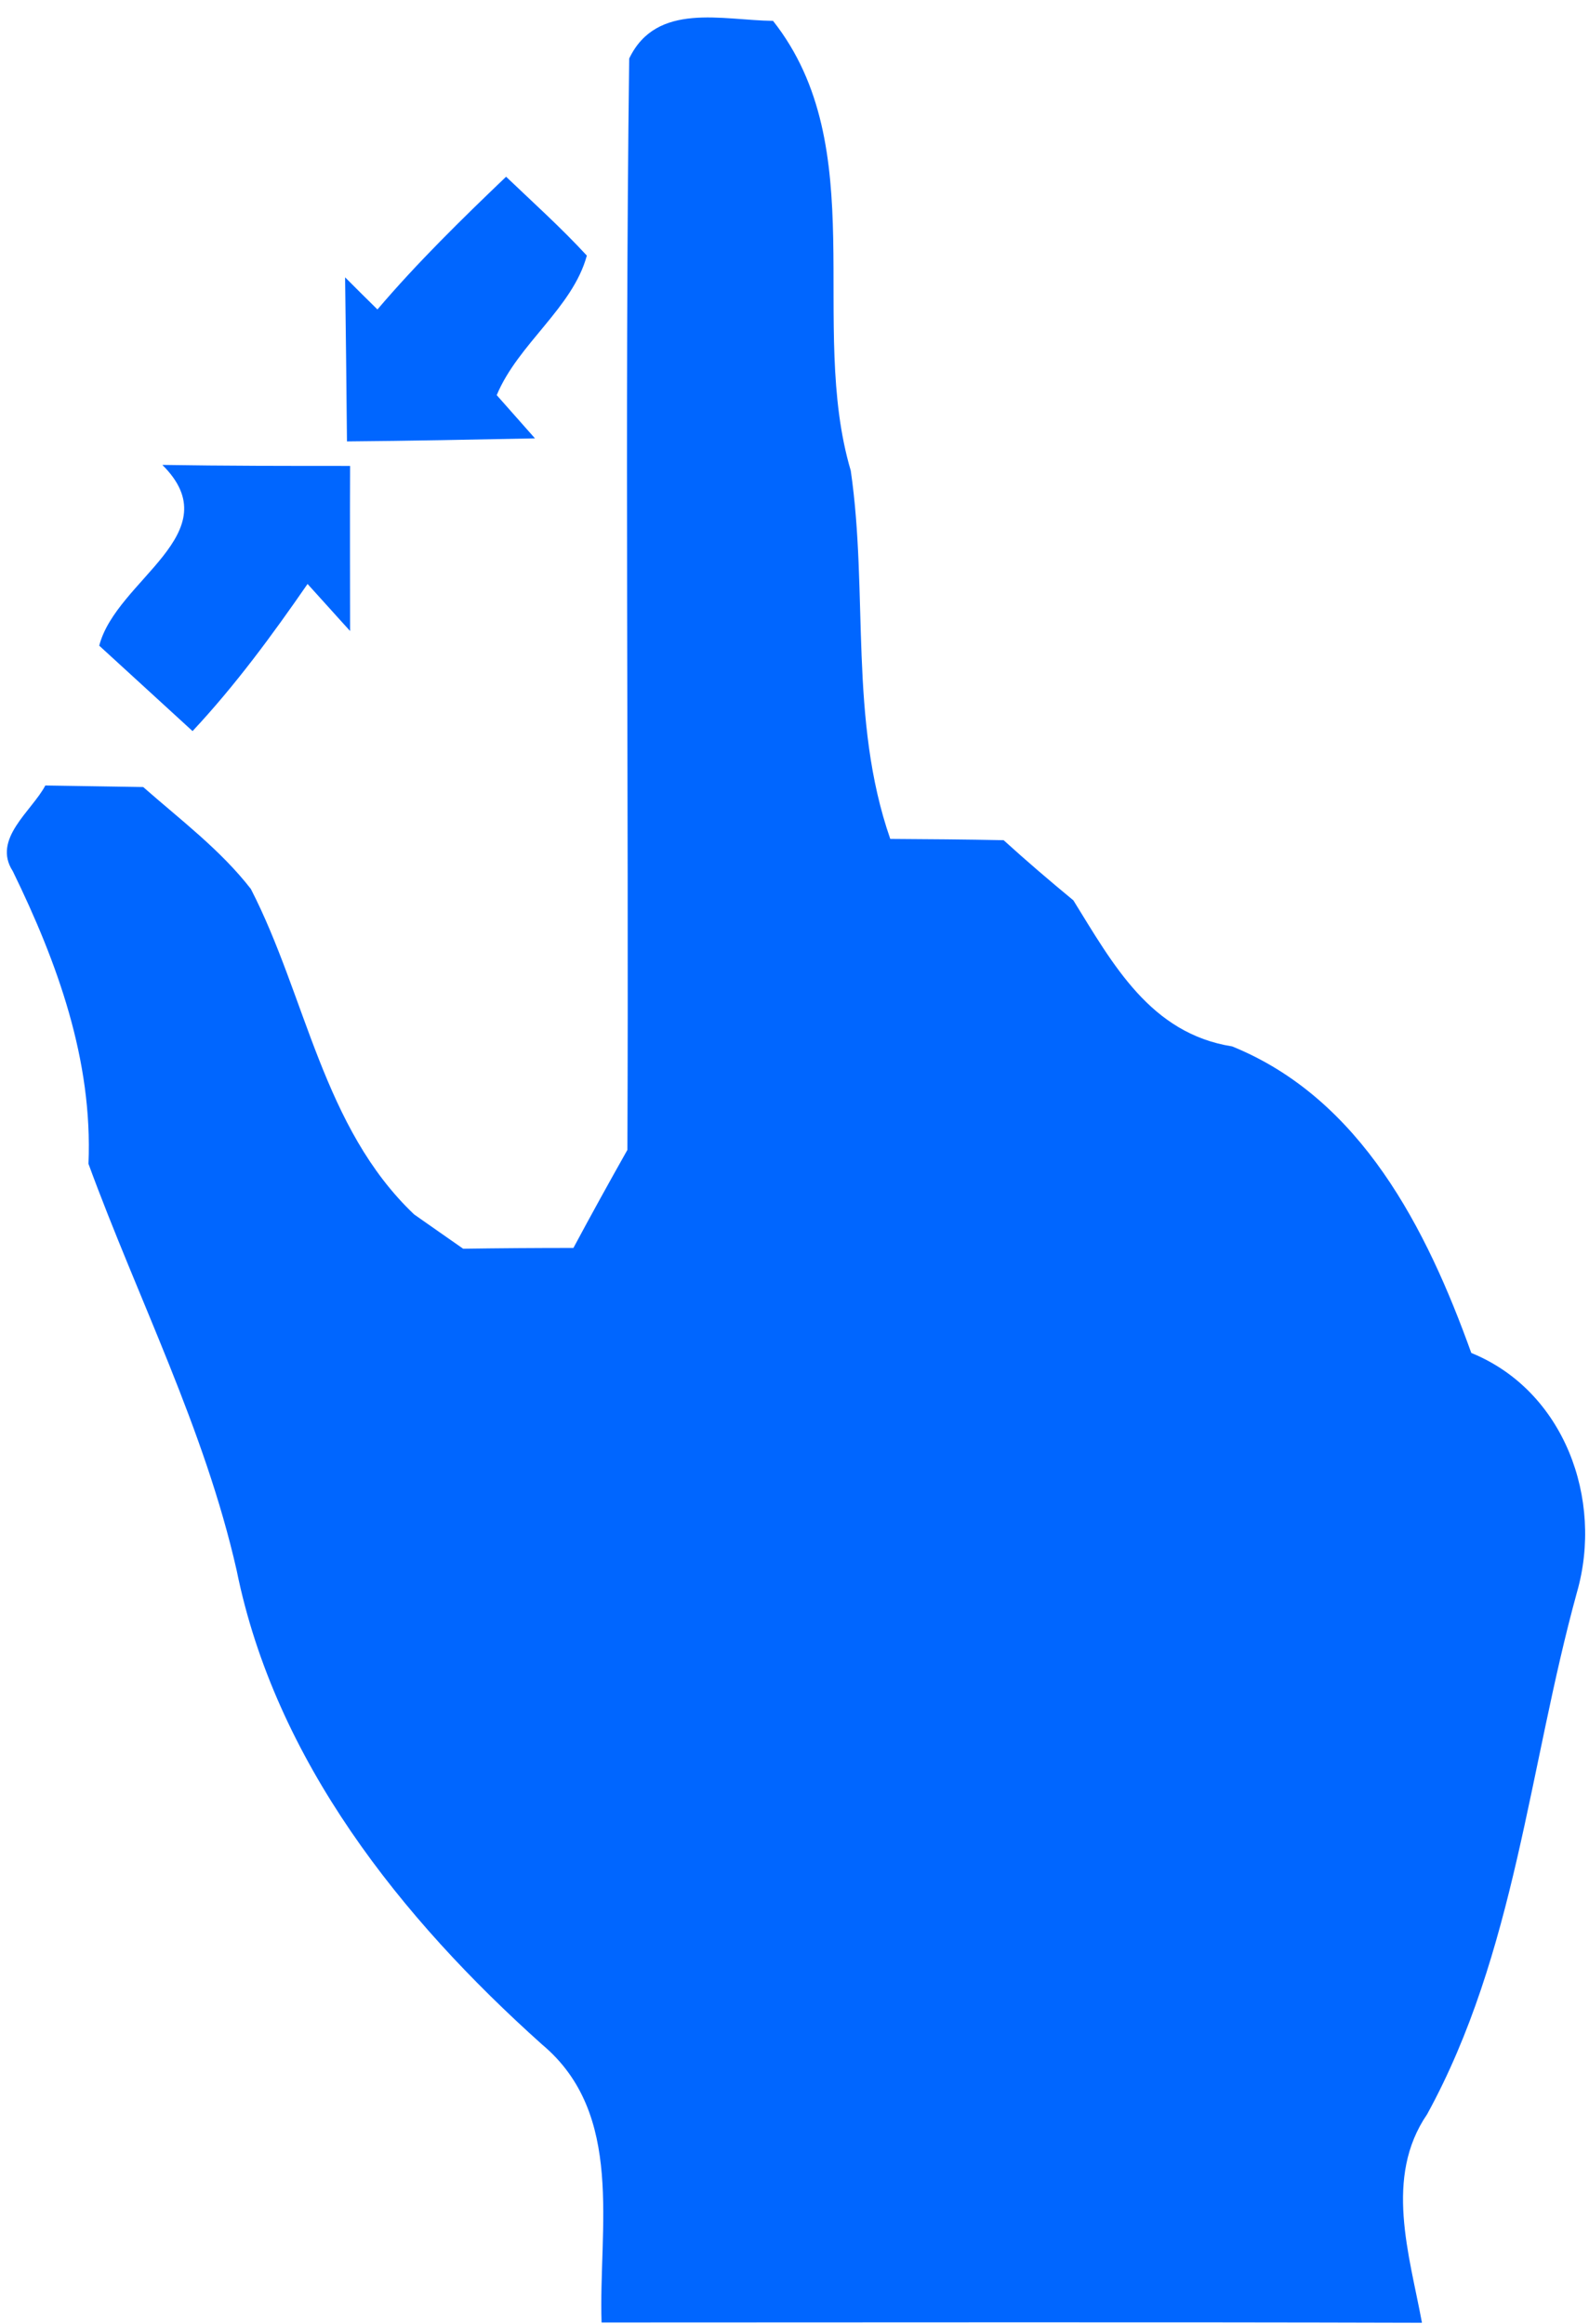 <svg xmlns="http://www.w3.org/2000/svg" xmlns:xlink="http://www.w3.org/1999/xlink" width="67" height="98" version="1.1"><g><path fill="#06f" fill-rule="nonzero" stroke="none" d="M 17.46 51.213 C 17.982 51.583 19.017 52.302 19.529 52.661 C 21.075 52.639 22.621 52.628 24.178 52.628 C 24.918 51.246 25.681 49.864 26.454 48.493 C 26.519 33.148 26.334 17.803 26.53 2.468 C 27.684 0.063 30.461 0.858 32.595 0.88 C 36.808 6.223 34.054 13.689 35.872 19.849 C 36.623 25.007 35.785 30.34 37.538 35.379 C 39.128 35.389 40.717 35.4 42.318 35.433 C 43.276 36.304 44.256 37.142 45.258 37.969 C 46.924 40.657 48.503 43.584 51.954 44.129 C 57.398 46.338 60.164 51.845 62.037 57.057 C 65.946 58.646 67.623 63.217 66.49 67.157 C 64.465 74.514 63.899 82.36 60.175 89.162 C 58.357 91.818 59.424 95.072 59.957 97.956 C 48.426 97.923 36.896 97.945 25.365 97.945 C 25.234 93.951 26.356 89.151 22.86 86.224 C 16.905 80.891 11.602 74.242 9.98 66.232 C 8.629 60.257 5.82 54.783 3.73 49.08 C 3.915 44.716 2.423 40.602 0.539 36.739 C -0.343 35.379 1.345 34.203 1.911 33.126 C 2.946 33.137 5.004 33.18 6.038 33.191 C 7.595 34.562 9.294 35.836 10.578 37.49 C 12.919 42.05 13.605 47.546 17.46 51.213 Z M 20.944 16.664 C 21.35 17.122 22.151 18.028 22.557 18.487 C 19.907 18.54 17.268 18.593 14.63 18.615 C 14.607 16.312 14.584 13.998 14.551 11.696 C 14.889 12.037 15.565 12.708 15.915 13.05 C 17.595 11.077 19.456 9.254 21.339 7.453 C 22.478 8.54 23.662 9.606 24.744 10.779 C 24.146 12.986 21.846 14.499 20.944 16.664 Z M 12.968 24.627 C 11.48 26.781 9.923 28.902 8.119 30.832 C 6.8 29.627 5.492 28.423 4.184 27.229 C 4.906 24.435 9.754 22.495 6.845 19.606 C 9.472 19.649 12.122 19.649 14.761 19.649 C 14.75 21.973 14.761 24.286 14.761 26.61 C 14.31 26.12 13.419 25.118 12.968 24.627 Z" transform="matrix(1 0 0 1 -134 -4238 ) matrix(1 0 0 1 134 4238 )"/></g></svg>